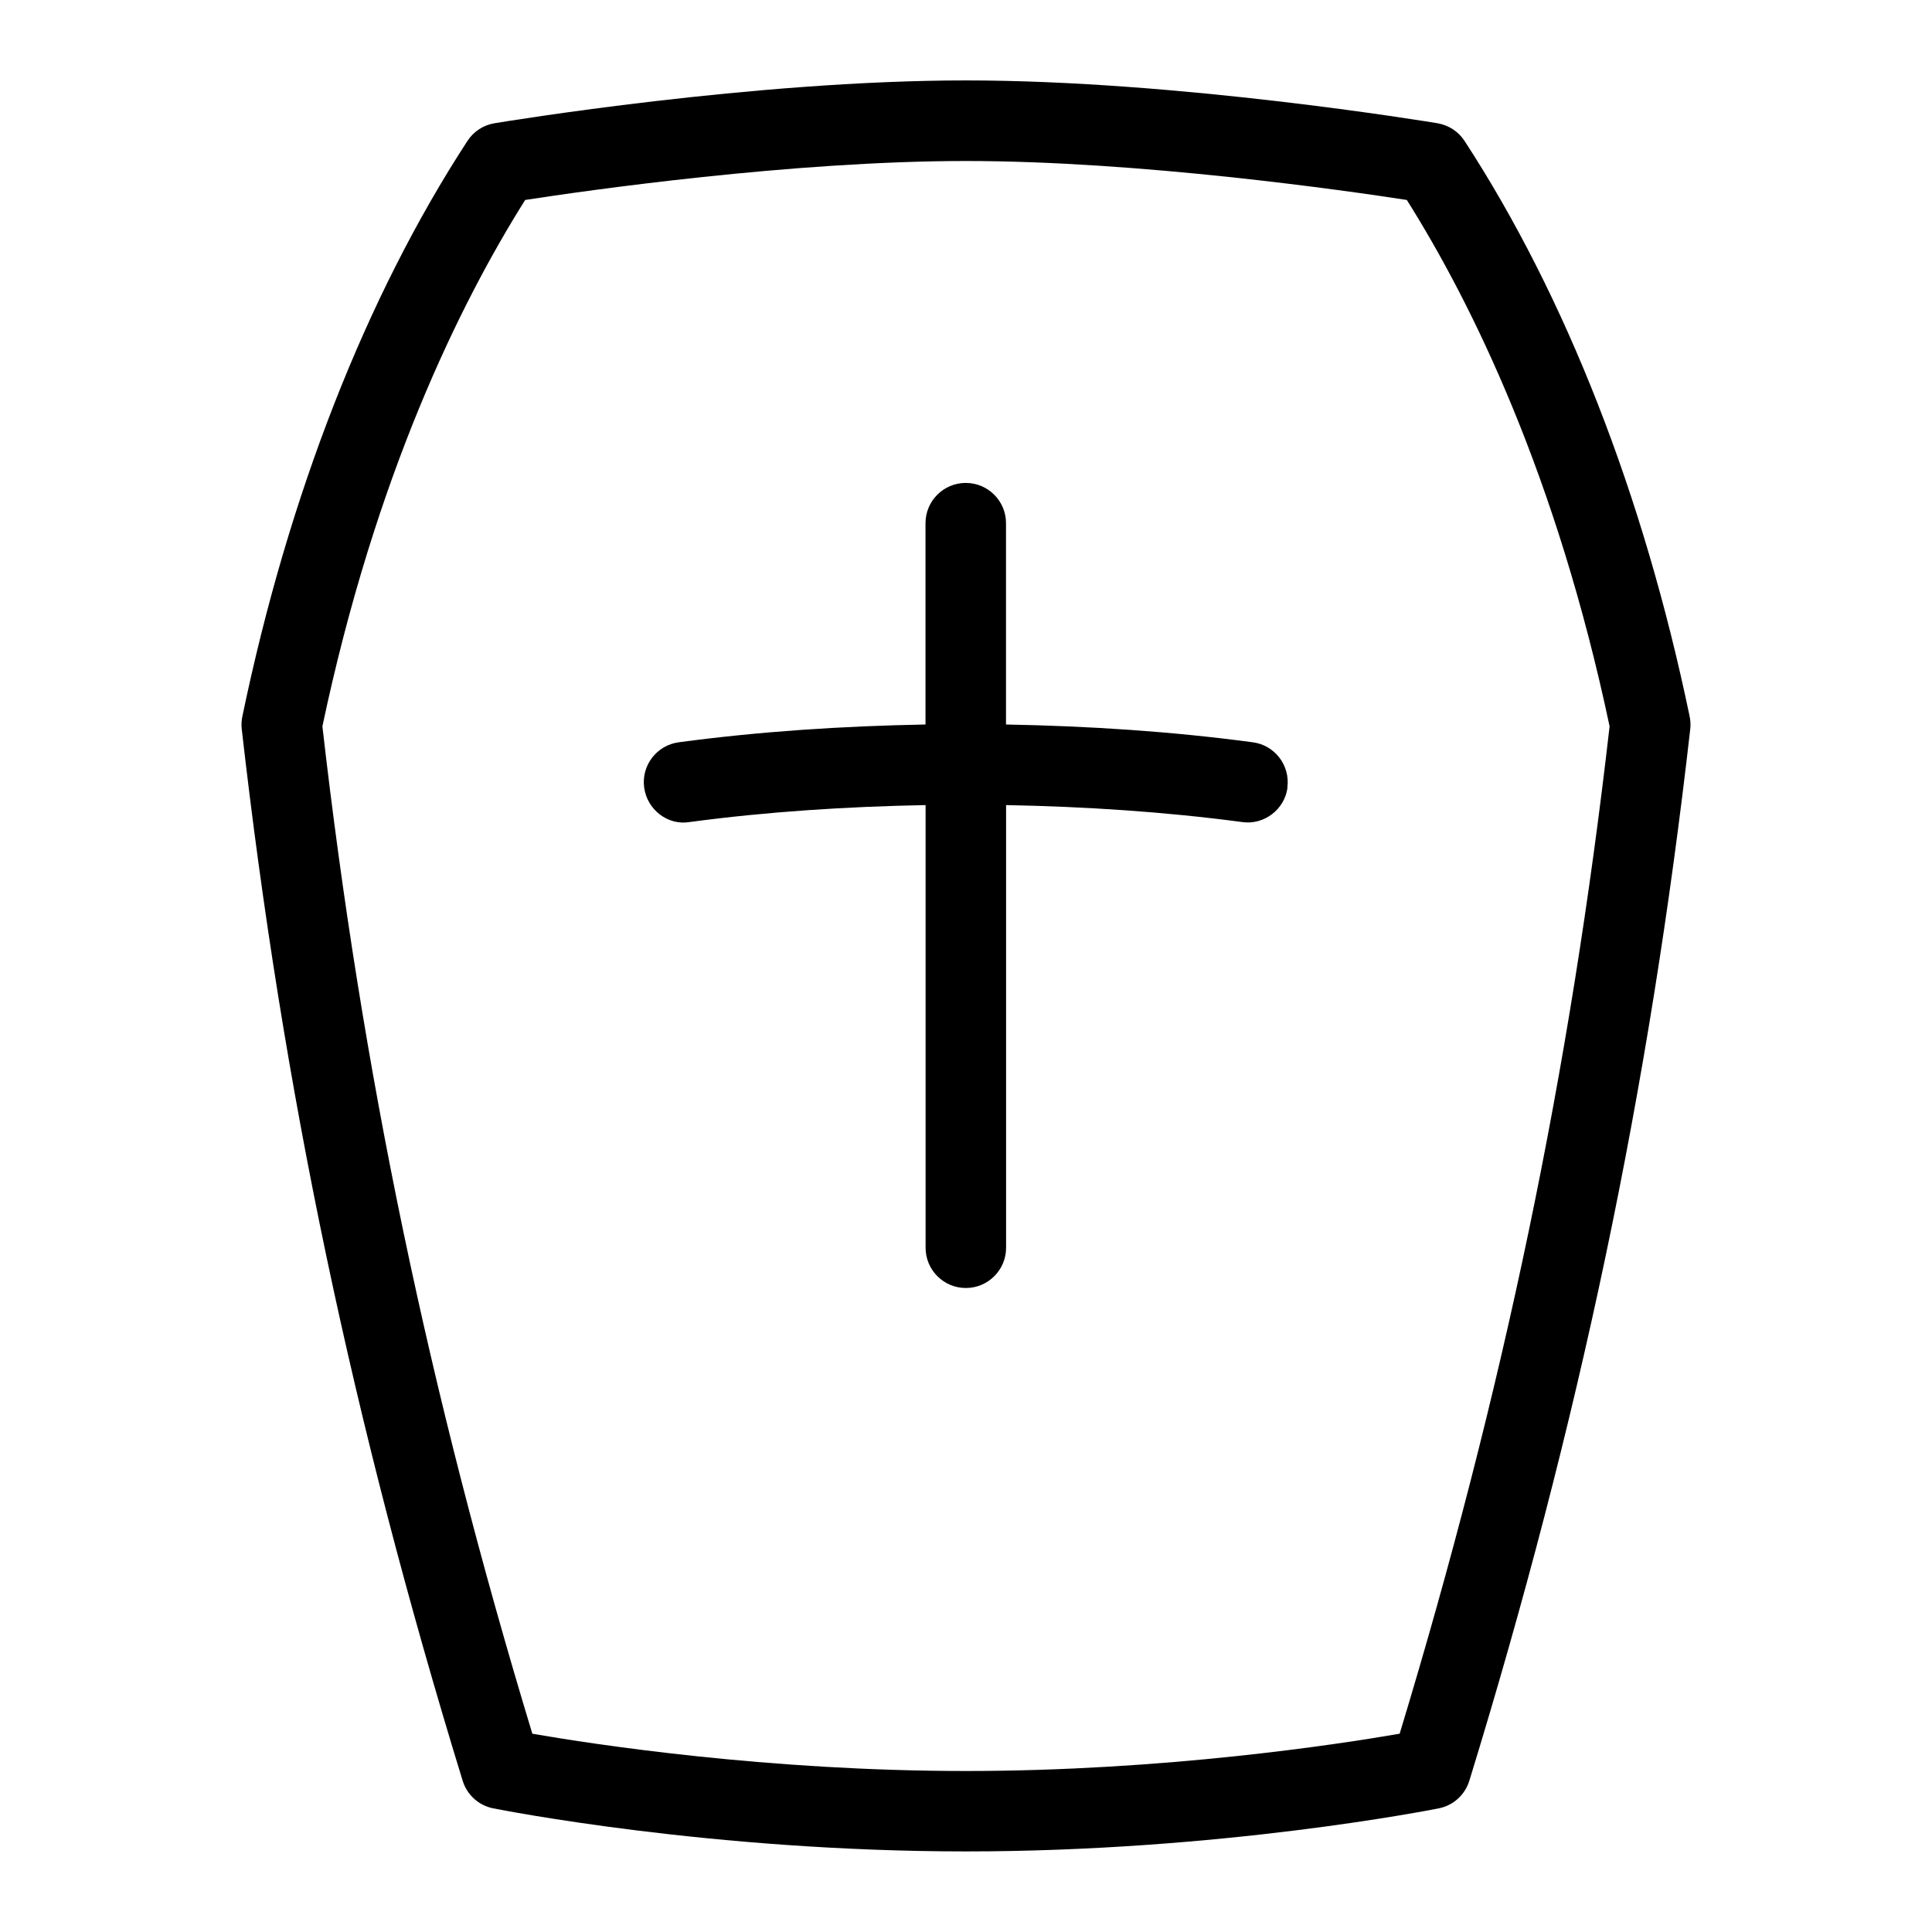 <svg id="Layer_1" viewBox="0 0 24 24" xmlns="http://www.w3.org/2000/svg" data-name="Layer 1"><path d="m20.989 8.898c-.571-2.746-1.538-5.217-2.795-7.146-.076-.118-.198-.197-.337-.221-.13-.021-3.222-.532-5.857-.532s-5.728.511-5.857.532c-.139.023-.261.103-.337.221-1.257 1.929-2.224 4.399-2.795 7.146-.011.052-.014.105-.008.158.507 4.471 1.379 8.623 2.744 13.064.054.176.199.308.38.344.108.021 2.71.535 5.873.535s5.765-.514 5.873-.535c.181-.036.326-.168.38-.344 1.365-4.441 2.237-8.594 2.744-13.064.006-.053.003-.106-.008-.158zm-3.604 12.639c-.761.132-2.922.463-5.386.463s-4.625-.331-5.386-.463c-1.288-4.246-2.119-8.233-2.608-12.514.659-3.118 1.709-5.252 2.519-6.539.753-.116 3.314-.484 5.476-.484s4.723.368 5.476.484c.81 1.287 1.859 3.421 2.519 6.539-.489 4.28-1.32 8.268-2.608 12.514zm-1.391-11.754c-.035.274-.294.468-.562.429-.97-.129-1.951-.192-2.934-.211v5.499c0 .276-.224.5-.5.5s-.5-.224-.5-.5v-5.499c-.982.019-1.964.081-2.934.211-.271.044-.525-.155-.562-.429-.037-.273.155-.525.429-.562 1.014-.136 2.04-.202 3.066-.221v-2.501c0-.276.224-.5.5-.5s.5.224.5.5v2.501c1.027.019 2.052.085 3.066.221.273.036.466.288.429.562z"/></svg>